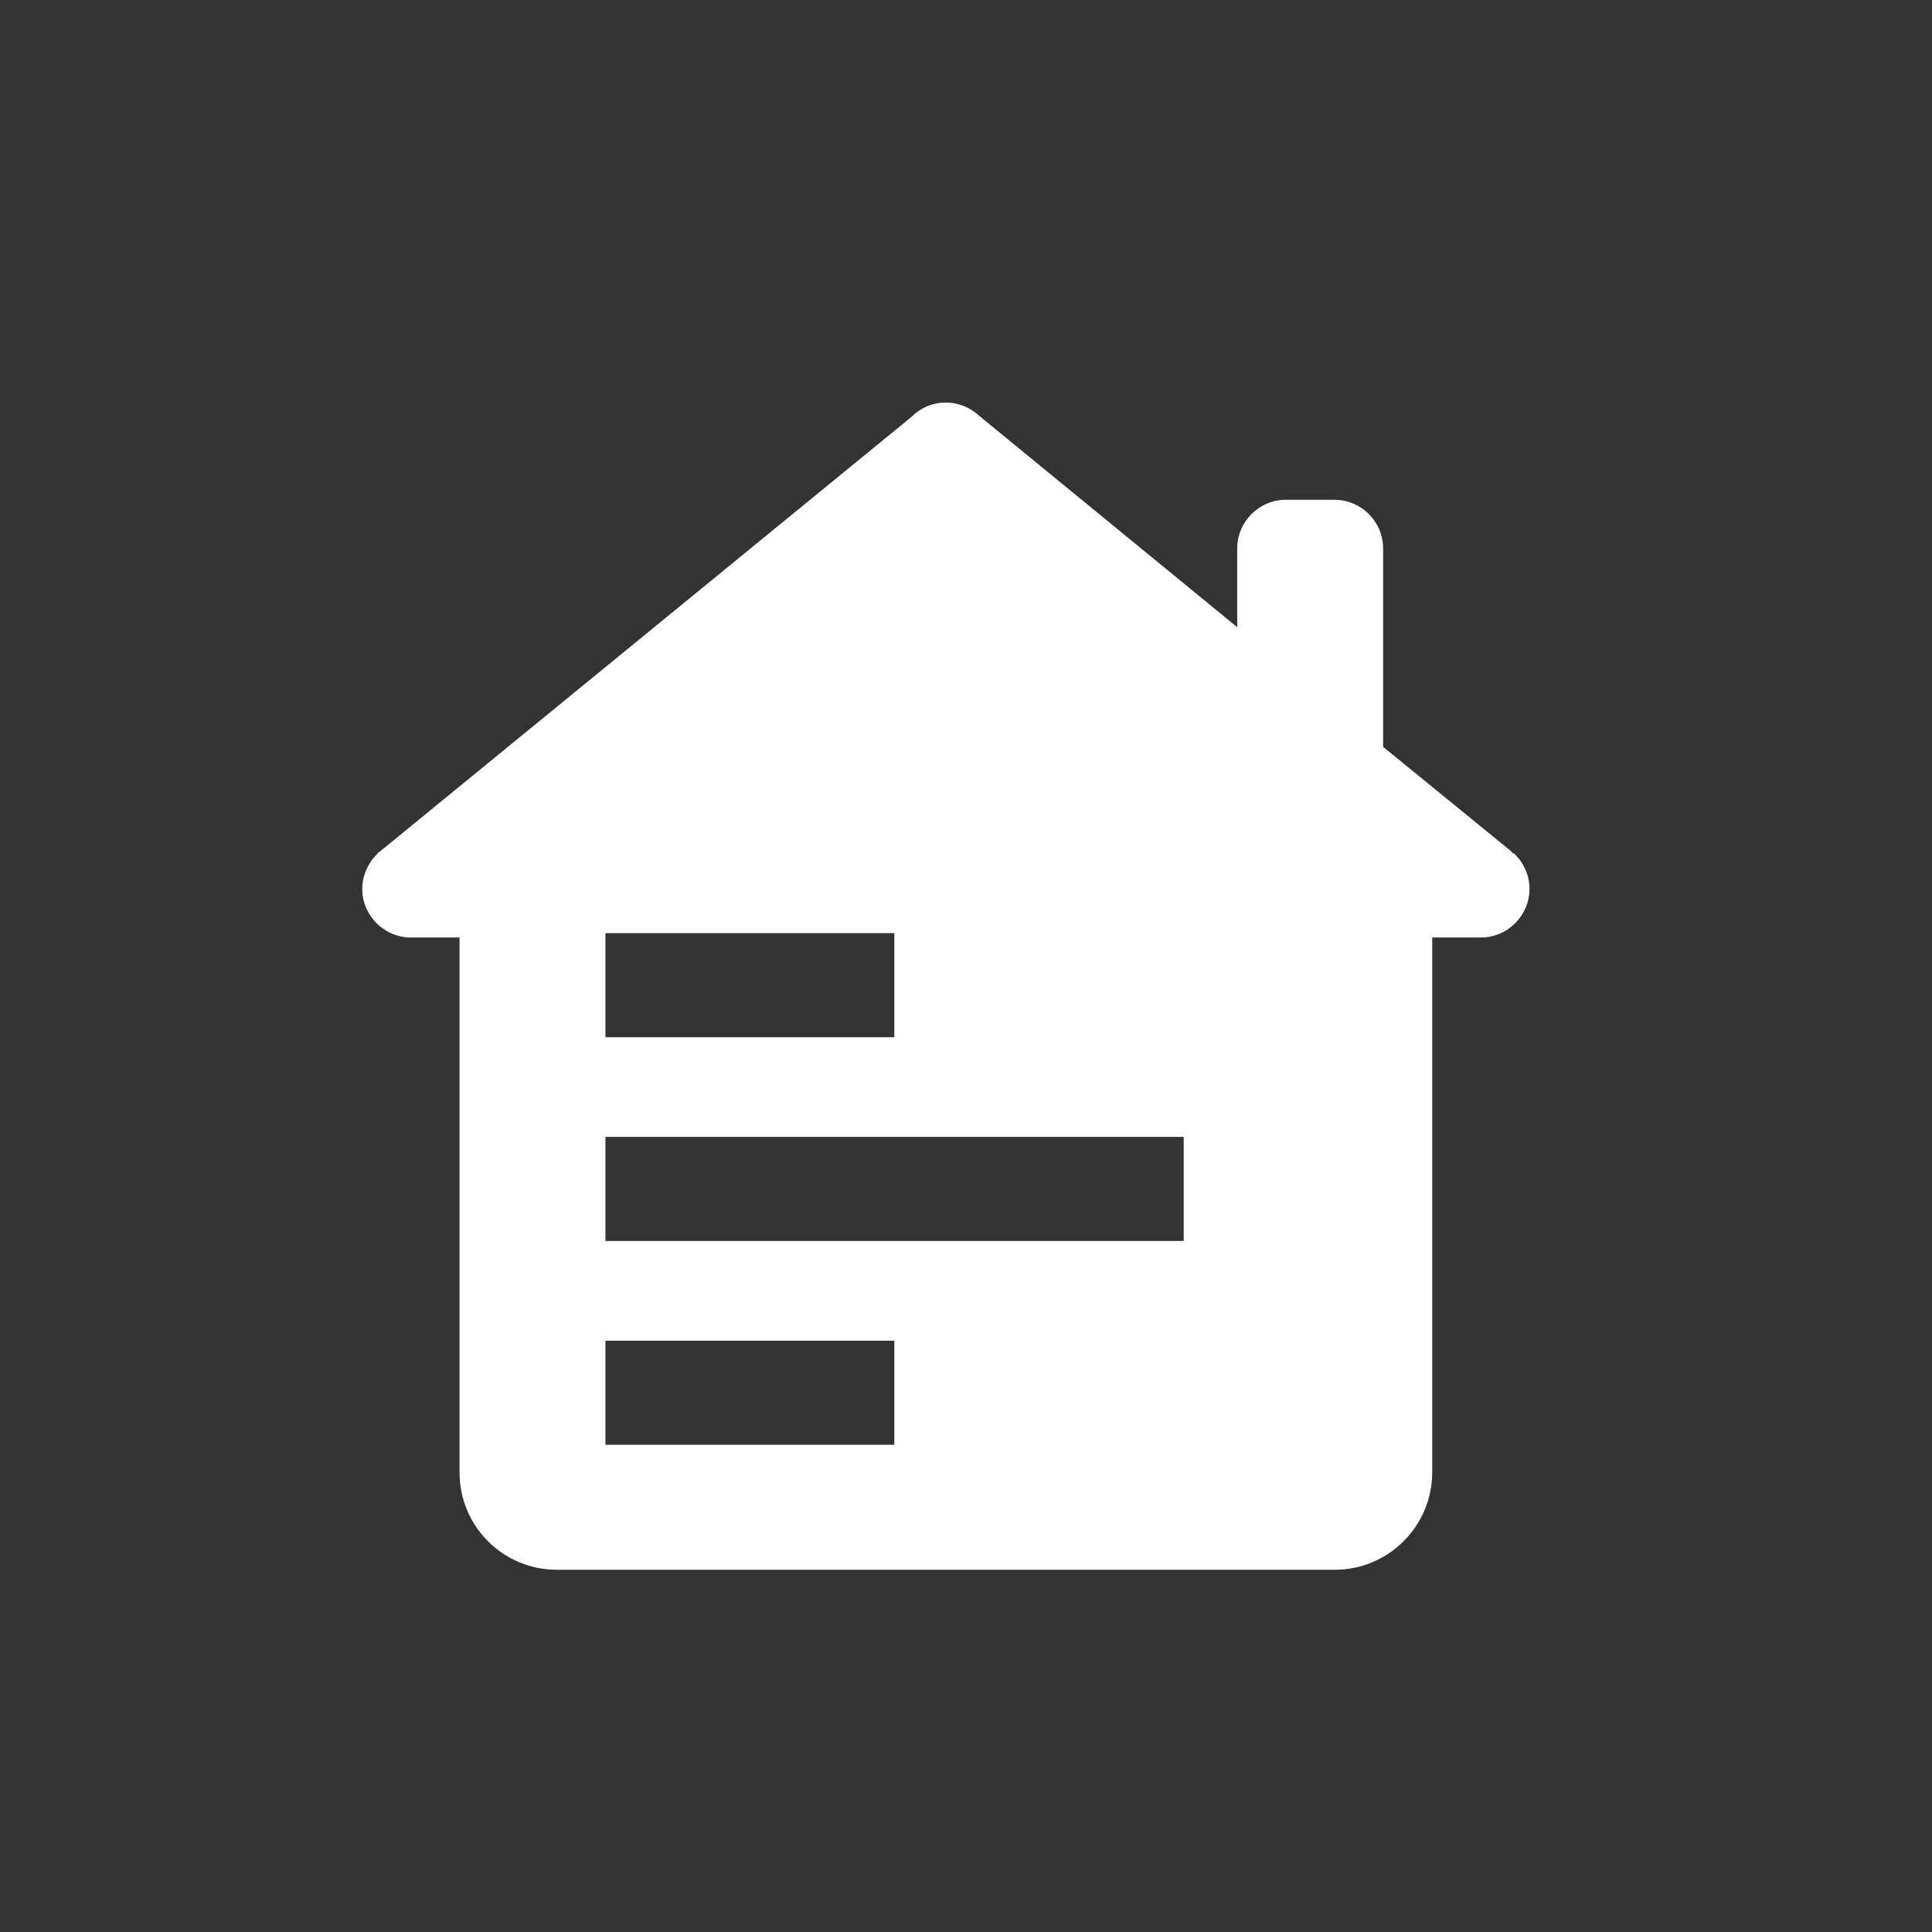 <svg width="48" height="48" viewBox="0 0 48 48" fill="none" xmlns="http://www.w3.org/2000/svg">
<rect x="0" y="0" width="48" height="48" fill="#333333" stroke="none"/>
<path d="M23.5 10C23.186 10 22.884 10.121 22.654 10.35L9.471 21.129C9.471 21.129 9.447 21.153 9.423 21.165L9.375 21.201H9.387C9.145 21.431 9 21.757 9 22.083C9 22.748 9.544 23.292 10.208 23.292H11.417V36.583C11.417 37.913 12.492 39 13.833 39H33.167C34.496 39 35.583 37.913 35.583 36.583V23.292H36.792C37.456 23.292 38 22.748 38 22.083C38 21.745 37.855 21.431 37.613 21.201H37.589C37.589 21.201 37.541 21.141 37.505 21.117L34.363 18.555V13.625C34.363 12.96 33.819 12.417 33.155 12.417H31.946C31.282 12.417 30.738 12.96 30.738 13.625V15.582L24.322 10.326C24.104 10.121 23.802 10 23.5 10ZM15.042 35.895V33.309H22.219V35.895H15.042ZM15.042 30.832V28.246H29.409V30.832H15.042ZM15.042 25.769V23.183H22.219V25.769H15.042Z" fill="white"/>
</svg>
